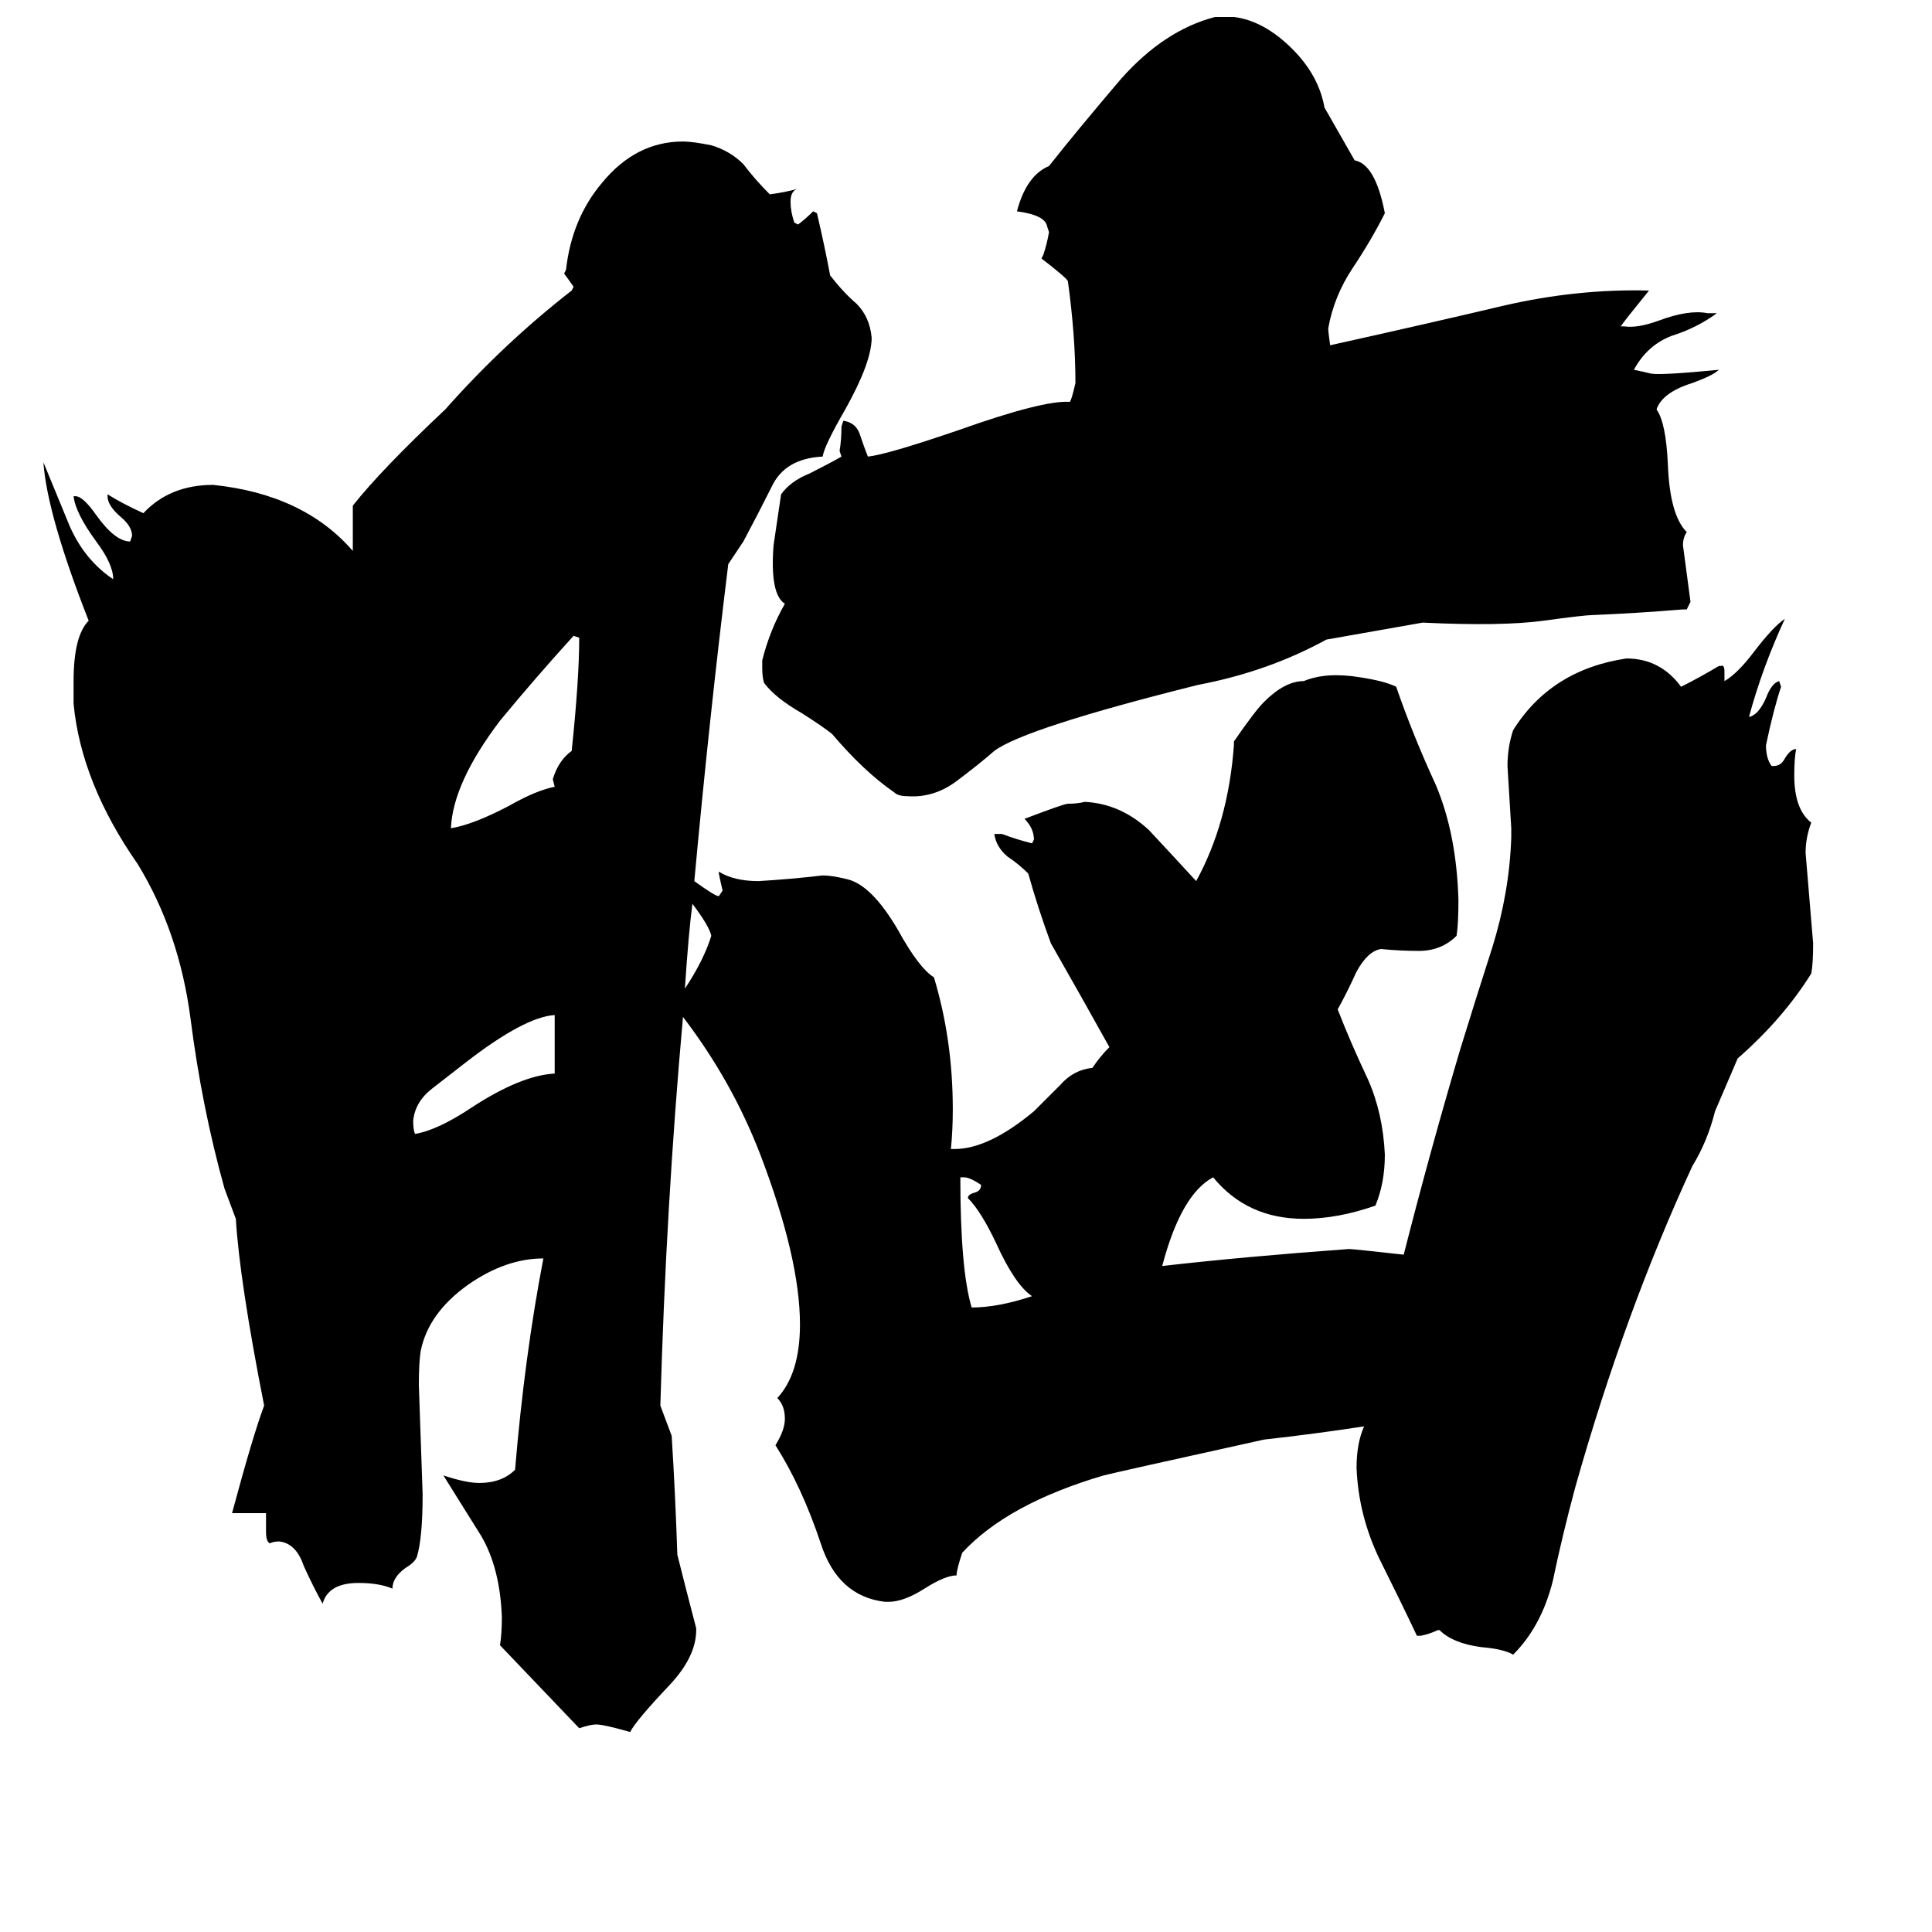 <svg xmlns="http://www.w3.org/2000/svg" viewBox="0 -800 1024 1024">
	<path fill="#000000" d="M294 -231V-262Q278 -261 247 -237Q238 -230 229 -223Q220 -216 219 -206Q219 -201 220 -199Q232 -201 250 -213Q276 -230 294 -231ZM303 -402Q307 -440 307 -462L304 -463Q284 -441 265 -418Q240 -385 239 -361Q251 -363 270 -373Q284 -381 294 -383L293 -387Q296 -397 303 -402ZM703 -461Q672 -444 635 -437Q543 -414 527 -402Q519 -395 507 -386Q495 -377 481 -378Q476 -378 474 -380Q458 -391 441 -411Q436 -415 425 -422Q411 -430 405 -438Q404 -441 404 -446V-450Q408 -466 416 -480Q408 -485 410 -511L414 -538Q419 -545 429 -549Q439 -554 446 -558L445 -561Q446 -567 446 -574L447 -577Q454 -576 456 -569Q458 -563 460 -558Q470 -559 508 -572Q553 -588 567 -587Q568 -588 570 -597Q570 -622 566 -651Q565 -653 552 -663L553 -665Q555 -671 556 -677L555 -680Q554 -686 539 -688Q544 -707 556 -712Q571 -731 594 -758Q617 -784 644 -791H654Q670 -789 685 -774Q699 -760 702 -743L718 -715Q729 -713 734 -687Q727 -673 717 -658Q707 -643 704 -626Q704 -624 705 -617Q759 -629 797 -638Q836 -647 874 -646Q861 -630 859 -627H861Q868 -626 879 -630Q895 -636 905 -634H910Q899 -626 886 -622Q873 -617 866 -604Q871 -603 875 -602Q880 -601 911 -604Q908 -601 897 -597Q881 -592 878 -583Q883 -576 884 -554Q885 -527 894 -518Q892 -515 892 -511Q894 -496 896 -481Q895 -479 894 -477H892Q868 -475 844 -474Q840 -474 818 -471Q796 -468 754 -470ZM511 -176H509Q509 -127 515 -107Q529 -107 547 -113Q538 -119 528 -141Q520 -158 513 -165Q513 -167 517 -168Q520 -169 520 -172Q514 -176 511 -176ZM368 -333Q379 -325 381 -325L383 -328Q382 -332 381 -337V-338Q389 -333 402 -333Q419 -334 436 -336Q441 -336 449 -334Q462 -331 476 -307Q487 -287 495 -282Q505 -249 505 -212Q505 -201 504 -191H506Q524 -191 548 -211Q555 -218 562 -225Q569 -233 579 -234Q583 -240 588 -245Q573 -272 557 -300Q550 -319 545 -337Q540 -342 534 -346Q528 -351 527 -358H531Q539 -355 547 -353L548 -355Q548 -361 543 -366Q564 -374 566 -374Q571 -374 575 -375Q594 -374 609 -360Q623 -345 634 -333Q651 -364 654 -405V-407Q665 -423 670 -428Q681 -439 691 -439Q703 -444 721 -441Q734 -439 740 -436Q749 -410 761 -384Q772 -358 773 -323Q773 -310 772 -304Q764 -296 752 -296Q742 -296 732 -297Q725 -296 719 -285Q714 -274 709 -265Q716 -247 725 -228Q733 -210 734 -188Q734 -173 729 -161Q709 -154 691 -154Q661 -154 643 -176Q626 -167 616 -129Q660 -134 715 -138Q717 -138 744 -135Q758 -190 774 -244Q782 -270 791 -298Q800 -327 801 -356V-361Q800 -377 799 -394Q799 -404 802 -413Q822 -445 862 -451Q880 -451 891 -436Q901 -441 911 -447H912Q914 -448 914 -444V-439Q921 -443 930 -455Q940 -468 946 -472Q934 -446 927 -420Q932 -421 936 -430Q939 -438 943 -439L944 -436Q940 -424 936 -405Q936 -398 939 -394H940Q944 -394 946 -398Q949 -403 952 -403Q951 -398 951 -389Q951 -371 960 -364Q957 -356 957 -348Q959 -324 961 -300Q961 -289 960 -284Q945 -260 921 -239L909 -211Q905 -195 897 -182Q861 -104 835 -12Q828 14 823 38Q817 62 802 77Q797 74 785 73Q770 71 763 64H762Q758 66 753 67H751Q742 48 731 26Q720 3 719 -22Q719 -35 723 -44Q697 -40 670 -37Q593 -20 585 -18Q534 -3 510 23Q507 32 507 35Q501 35 490 42Q479 49 471 49H469Q444 46 435 18Q425 -12 411 -34Q416 -42 416 -48Q416 -55 412 -59Q424 -72 424 -98Q424 -133 403 -188Q388 -227 362 -261Q353 -161 350 -55L356 -39Q358 -7 359 24Q364 44 369 63V64Q369 78 355 93Q337 112 334 118Q320 114 316 114Q313 114 307 116Q286 94 265 72Q266 66 266 57Q265 31 255 14Q245 -2 235 -18Q247 -14 254 -14Q266 -14 273 -21Q278 -81 288 -133Q268 -133 248 -119Q227 -104 223 -84Q222 -78 222 -66Q223 -37 224 -8Q224 15 221 25Q220 28 215 31Q208 36 208 42Q201 39 190 39Q174 39 171 50Q166 41 161 30Q157 18 148 17Q145 17 143 18Q141 17 141 12V2H123Q134 -39 140 -55Q127 -121 125 -154L119 -170Q107 -213 101 -260Q95 -306 73 -342Q43 -385 39 -427V-439Q39 -463 47 -471Q25 -527 23 -555Q30 -538 37 -521Q45 -503 60 -493Q60 -501 51 -513Q40 -528 39 -537H40Q44 -537 51 -527Q61 -513 69 -513L70 -516Q70 -521 64 -526Q57 -532 57 -537V-538Q65 -533 76 -528Q90 -543 113 -543Q161 -538 187 -508V-532Q202 -551 236 -583Q267 -618 303 -646L304 -648Q302 -651 299 -655L300 -657Q303 -684 319 -703Q337 -725 362 -725Q367 -725 377 -723Q387 -720 394 -713Q400 -705 408 -697Q416 -698 423 -700Q419 -699 419 -693Q419 -688 421 -682L423 -681Q427 -684 431 -688L433 -687Q437 -670 440 -654Q447 -645 454 -639Q461 -632 462 -621Q462 -608 448 -583Q437 -564 436 -558Q416 -557 409 -542Q402 -528 394 -513L386 -501Q376 -420 368 -333ZM367 -321Q365 -306 363 -276Q373 -291 377 -304Q376 -309 367 -321Z"/>
</svg>
